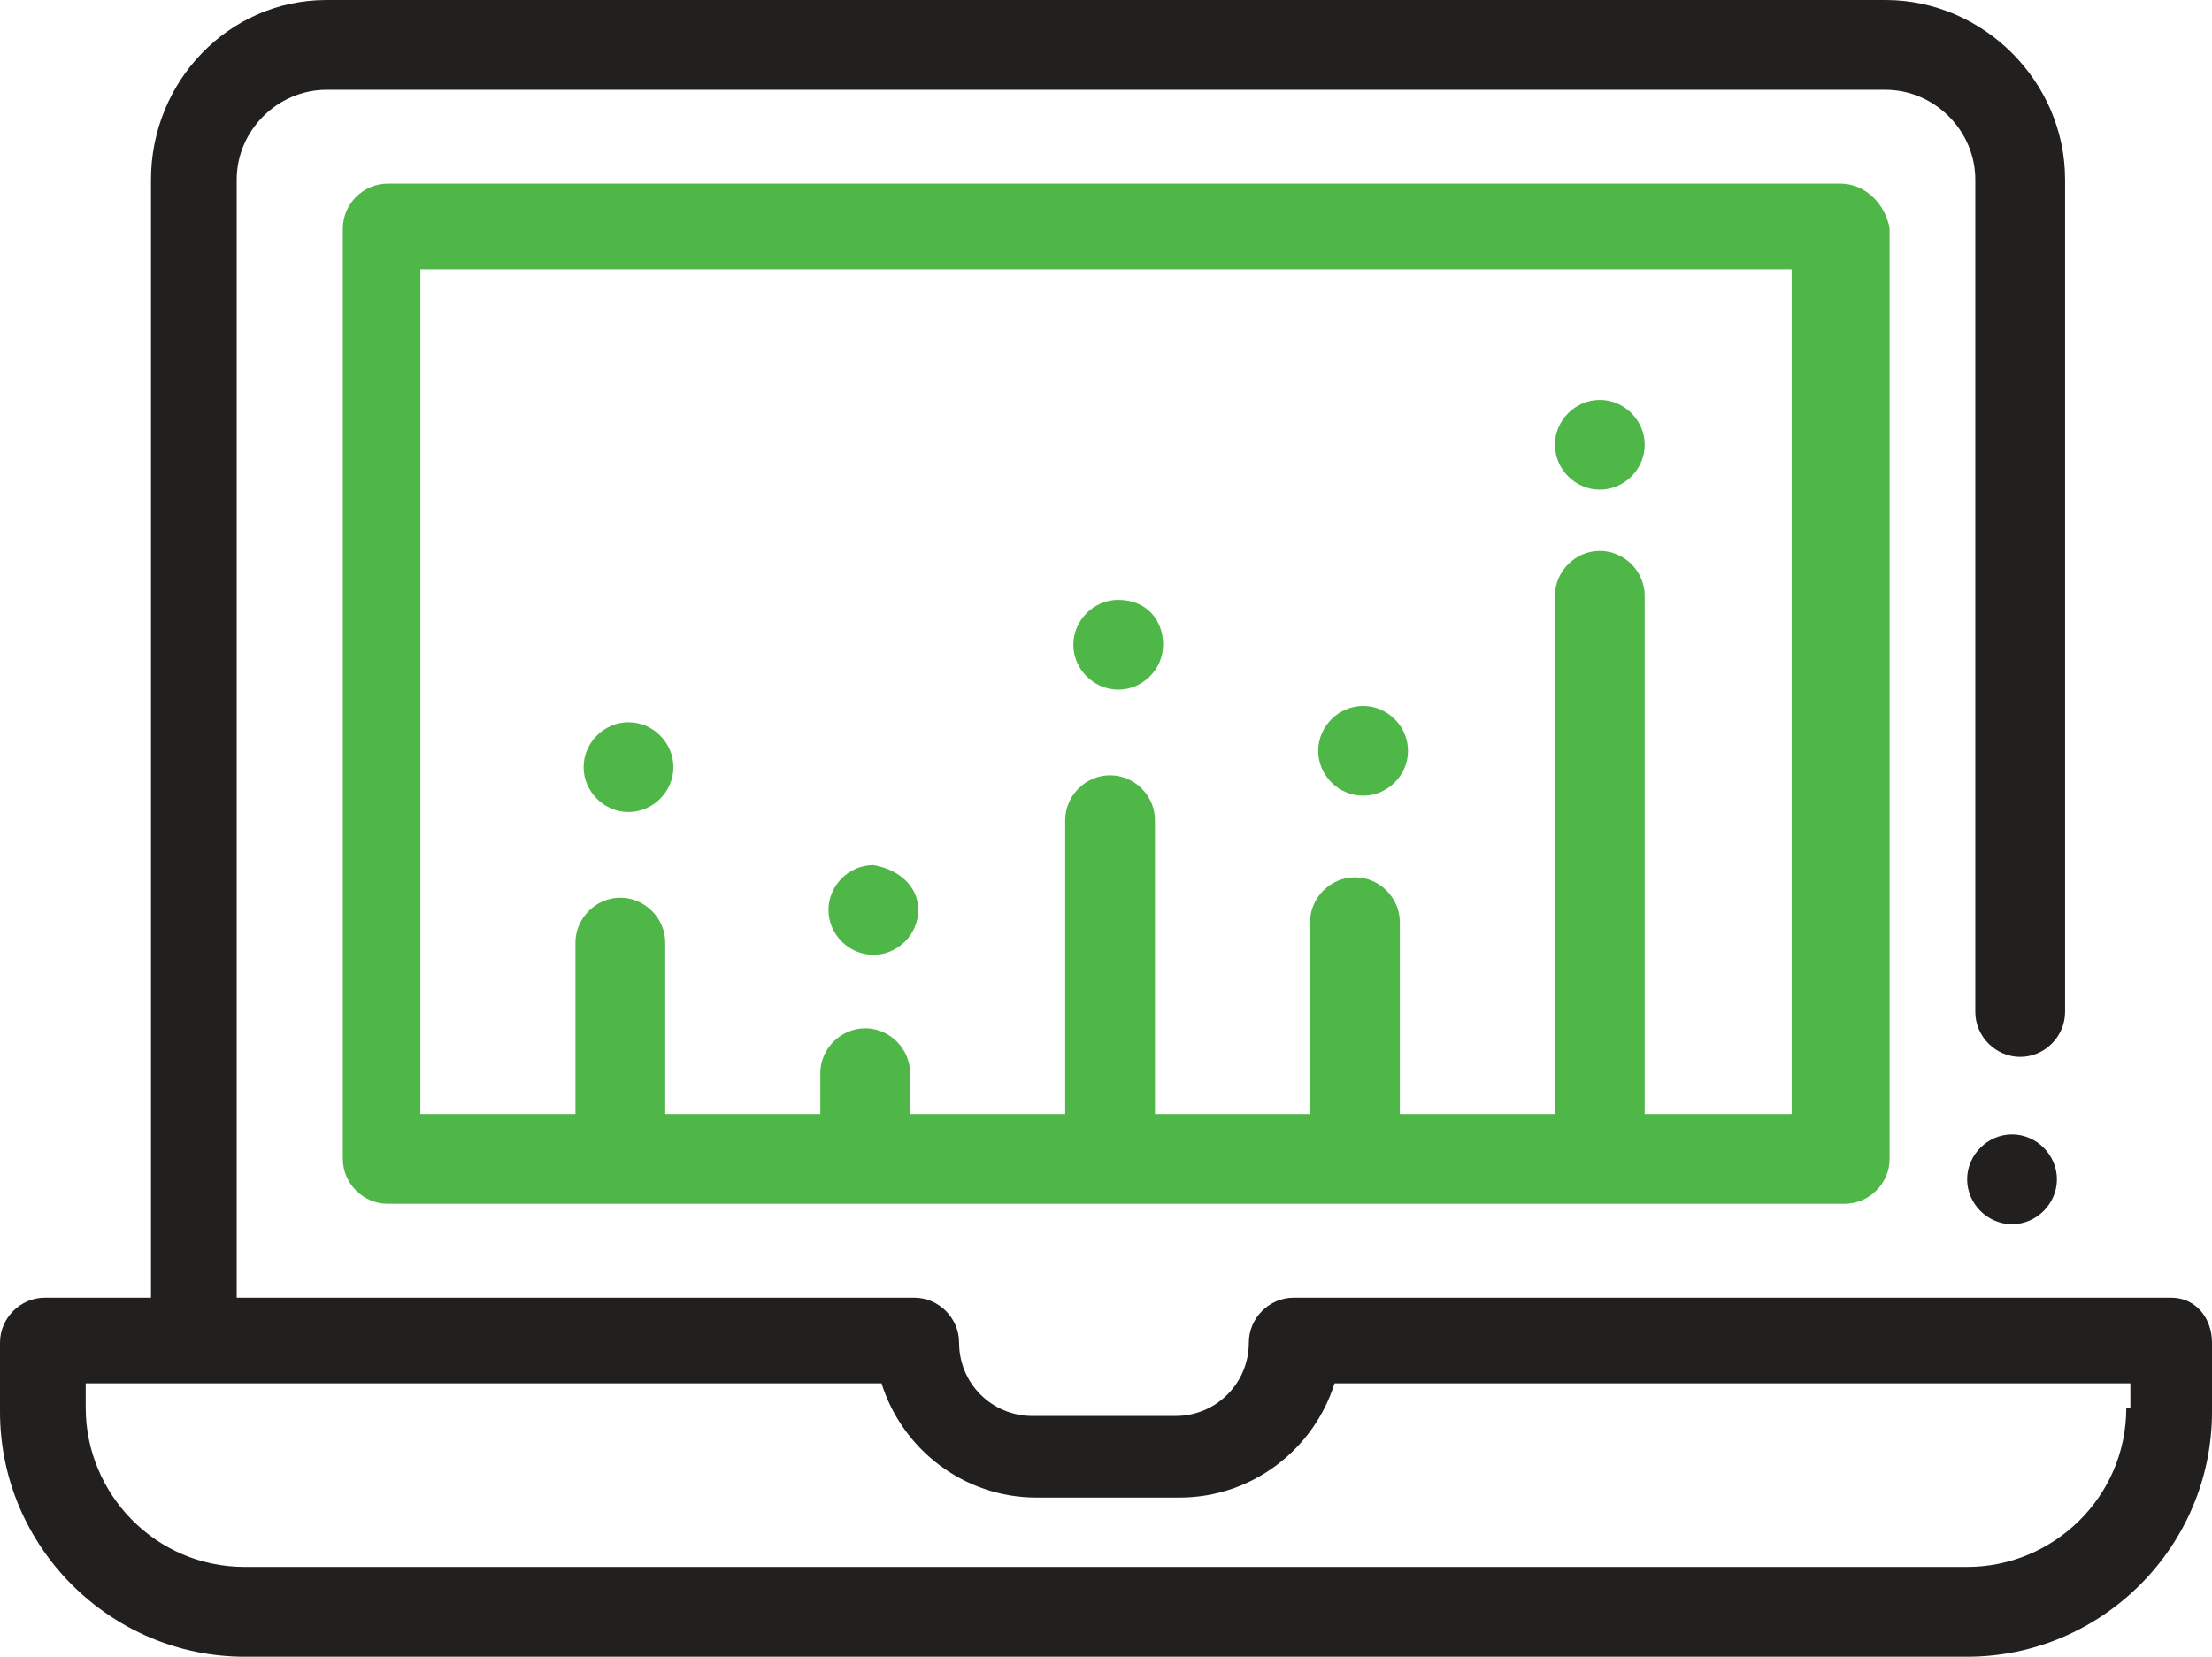 <?xml version="1.0" encoding="utf-8"?>
<!-- Generator: Adobe Illustrator 22.0.1, SVG Export Plug-In . SVG Version: 6.00 Build 0)  -->
<svg version="1.1" id="Layer_1" xmlns="http://www.w3.org/2000/svg" xmlns:xlink="http://www.w3.org/1999/xlink" x="0px" y="0px"
	 viewBox="0 0 54.2 40.6" style="enable-background:new 0 0 54.2 40.6;" xml:space="preserve">
<style type="text/css">
	.st0{clip-path:url(#SVGID_2_);fill:#4FB648;}
	.st1{clip-path:url(#SVGID_2_);fill:#221F1F;}
</style>
<g>
	<defs>
		<rect id="SVGID_1_" y="0" width="54.2" height="40.6"/>
	</defs>
	<clipPath id="SVGID_2_">
		<use xlink:href="#SVGID_1_"  style="overflow:visible;"/>
	</clipPath>
	<path class="st0" d="M16.5,18.8c0,0.6-0.5,1.1-1.1,1.1s-1.1-0.5-1.1-1.1c0-0.6,0.5-1.1,1.1-1.1S16.5,18.2,16.5,18.8"/>
	<path class="st0" d="M22.5,22.3c0,0.6-0.5,1.1-1.1,1.1c-0.6,0-1.1-0.5-1.1-1.1c0-0.6,0.5-1.1,1.1-1.1C22,21.3,22.5,21.7,22.5,22.3"
		/>
	<path class="st0" d="M28.5,15.8c0,0.6-0.5,1.1-1.1,1.1c-0.6,0-1.1-0.5-1.1-1.1c0-0.6,0.5-1.1,1.1-1.1
		C28.1,14.7,28.5,15.2,28.5,15.8"/>
	<path class="st0" d="M34.5,18.4c0,0.6-0.5,1.1-1.1,1.1s-1.1-0.5-1.1-1.1c0-0.6,0.5-1.1,1.1-1.1S34.5,17.8,34.5,18.4"/>
	<path class="st0" d="M40.3,10.9c0,0.6-0.5,1.1-1.1,1.1c-0.6,0-1.1-0.5-1.1-1.1c0-0.6,0.5-1.1,1.1-1.1C39.8,9.8,40.3,10.3,40.3,10.9
		"/>
	<path class="st1" d="M53.2,31.8H31.7c-0.6,0-1.1,0.5-1.1,1.1c0,1-0.8,1.8-1.8,1.8h-3.5c-1,0-1.8-0.8-1.8-1.8c0-0.6-0.5-1.1-1.1-1.1
		H5.8V4.4c0-1.2,1-2.2,2.2-2.2h38.2c1.2,0,2.2,1,2.2,2.2v20.4c0,0.6,0.5,1.1,1.1,1.1c0.6,0,1.1-0.5,1.1-1.1V4.4c0-2.4-2-4.4-4.4-4.4
		H8C5.6,0,3.7,2,3.7,4.4v27.4H1.1c-0.6,0-1.1,0.5-1.1,1.1v1.7c0,3.3,2.7,6,6,6h42.2c3.3,0,6-2.7,6-6v-1.7
		C54.2,32.3,53.8,31.8,53.2,31.8 M52.1,34.5c0,2.2-1.8,3.9-3.9,3.9H6c-2.2,0-3.9-1.8-3.9-3.9v-0.6h19.5c0.5,1.6,2,2.8,3.8,2.8h3.5
		c1.8,0,3.3-1.2,3.8-2.8h19.5V34.5z"/>
	<path class="st0" d="M45.1,4.5H9.5C8.9,4.5,8.4,5,8.4,5.6v22.8c0,0.6,0.5,1.1,1.1,1.1h35.7c0.6,0,1.1-0.5,1.1-1.1V5.6
		C46.2,5,45.7,4.5,45.1,4.5 M44.1,27.3h-3.8V14.6c0-0.6-0.5-1.1-1.1-1.1c-0.6,0-1.1,0.5-1.1,1.1v12.7h-3.8v-4.7
		c0-0.6-0.5-1.1-1.1-1.1c-0.6,0-1.1,0.5-1.1,1.1v4.7h-3.8v-7.2c0-0.6-0.5-1.1-1.1-1.1c-0.6,0-1.1,0.5-1.1,1.1v7.2h-3.8v-1
		c0-0.6-0.5-1.1-1.1-1.1c-0.6,0-1.1,0.5-1.1,1.1v1h-3.8v-4.2c0-0.6-0.5-1.1-1.1-1.1c-0.6,0-1.1,0.5-1.1,1.1v4.2h-3.8V6.6h33.6V27.3z
		"/>
	<path class="st1" d="M50.4,28.9c0,0.6-0.5,1.1-1.1,1.1s-1.1-0.5-1.1-1.1s0.5-1.1,1.1-1.1S50.4,28.3,50.4,28.9"/>
</g>
</svg>
